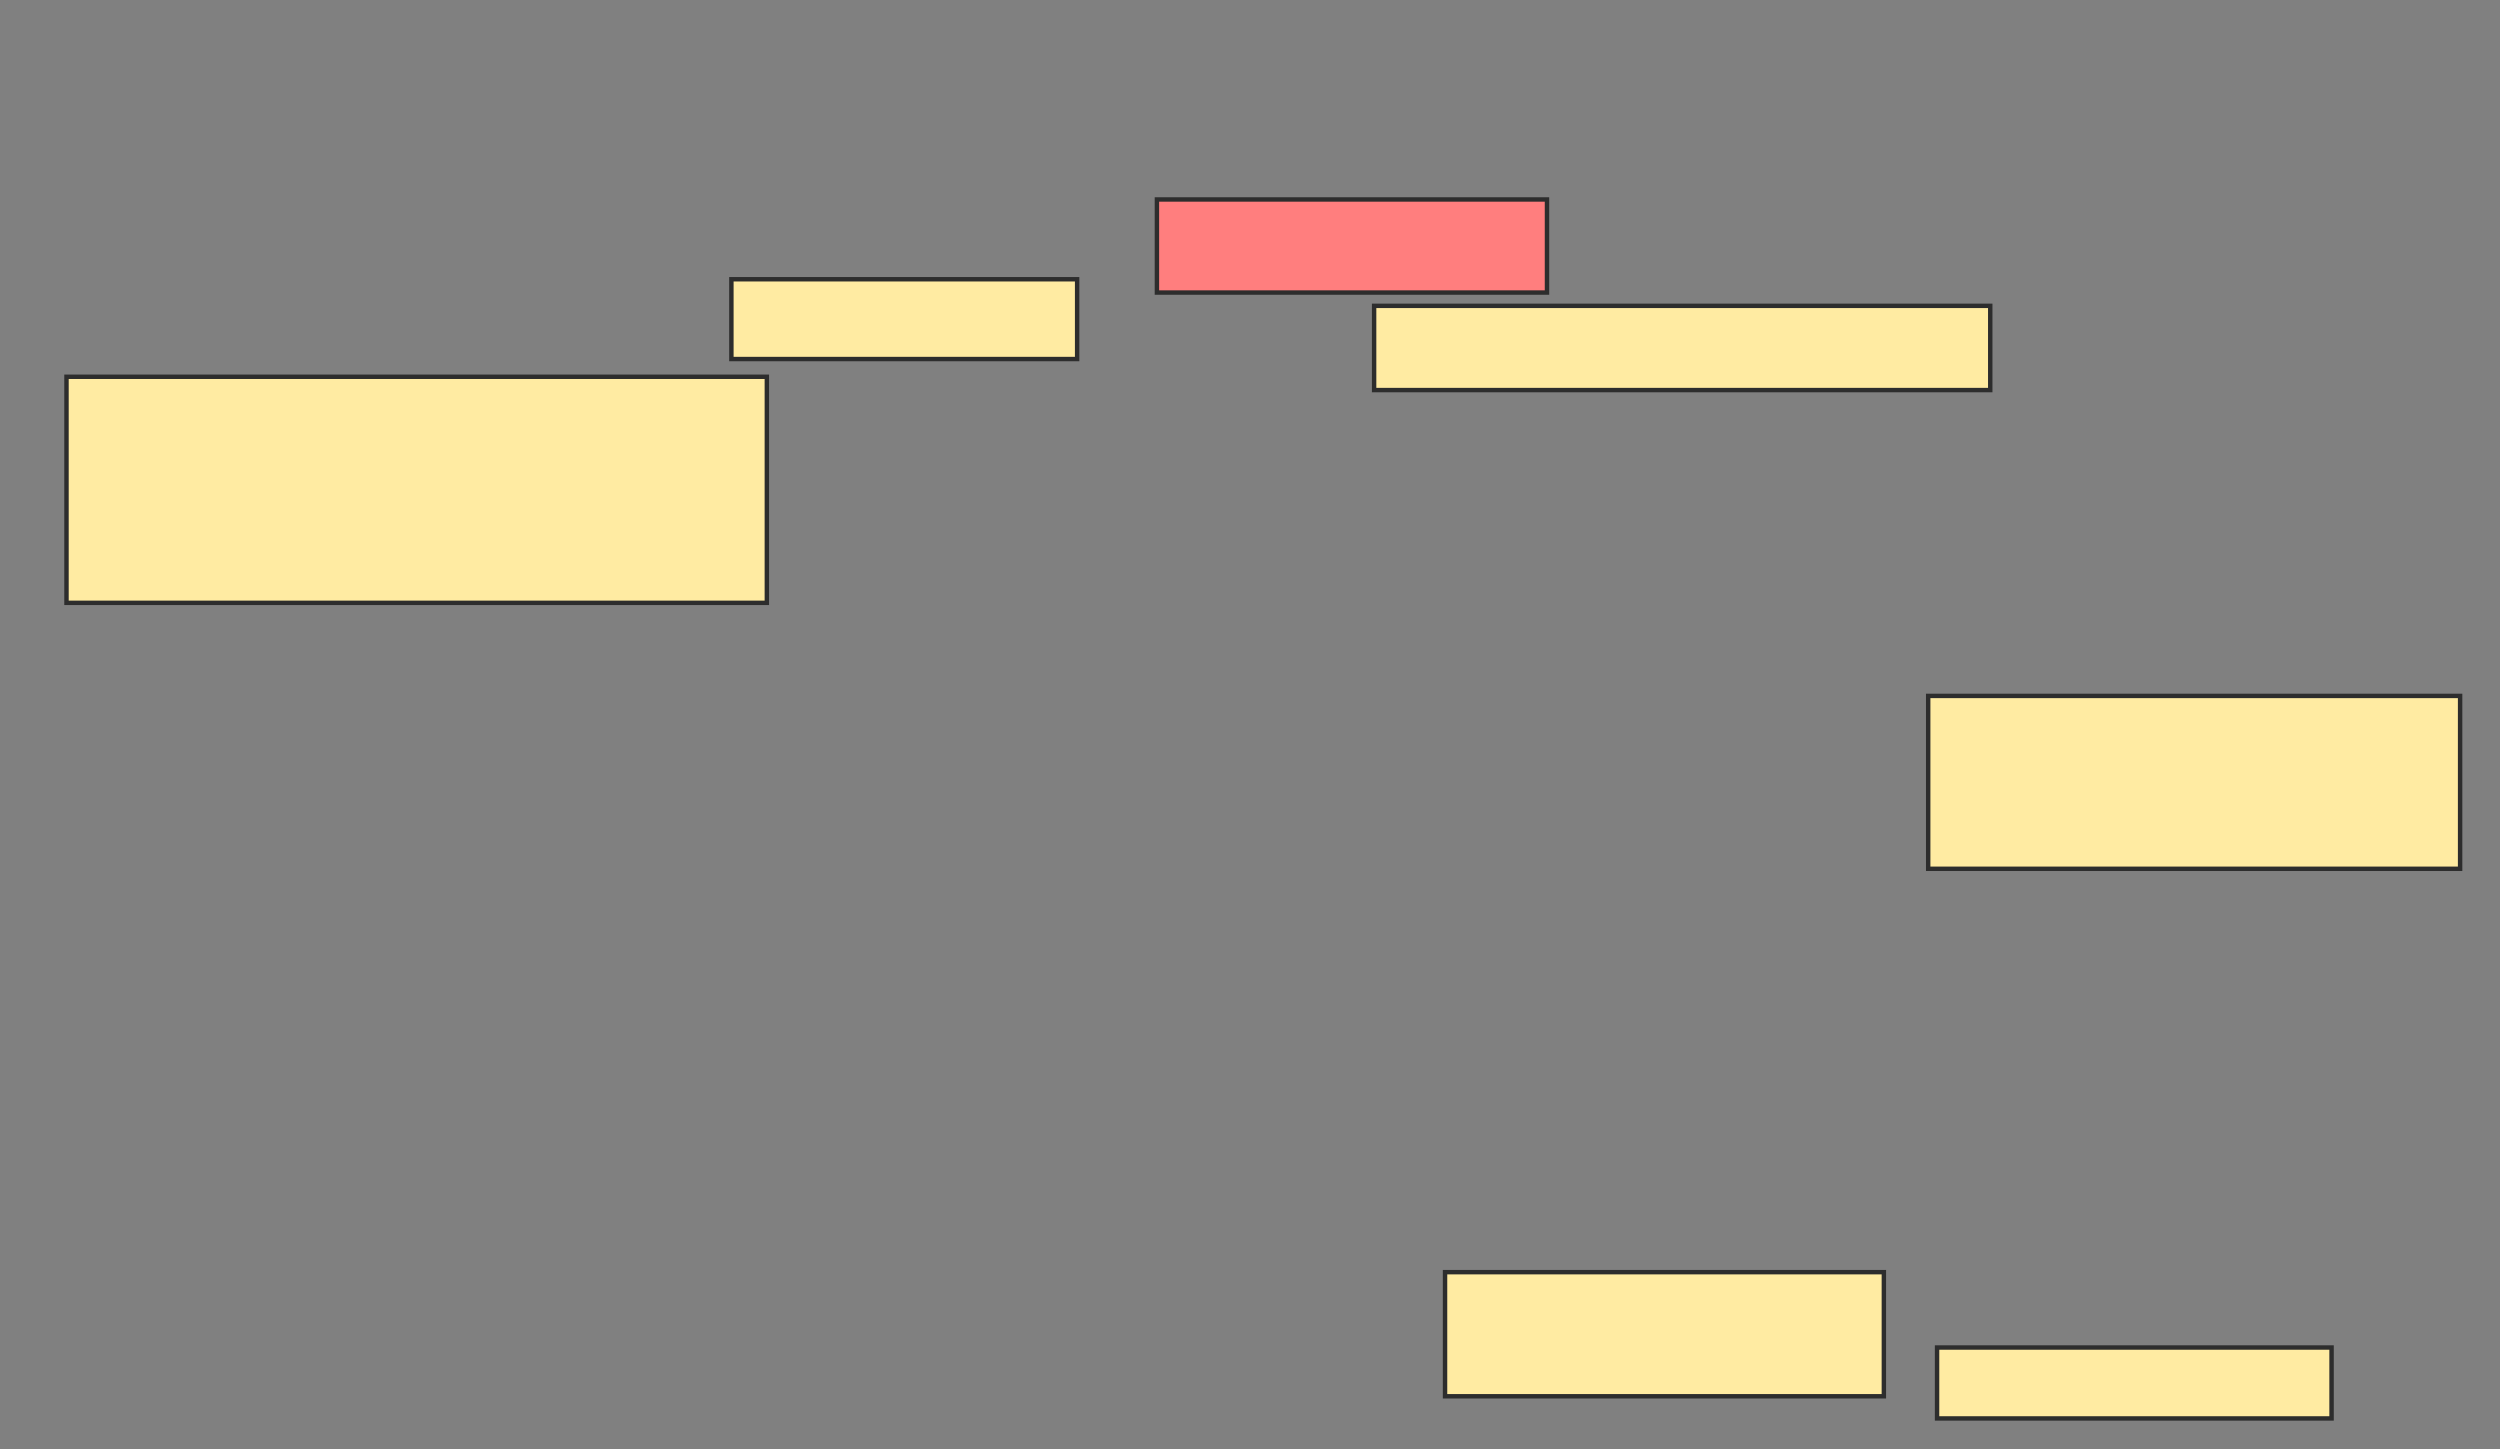 <svg height="327" width="564" xmlns="http://www.w3.org/2000/svg">
 <rect width="100%" height="100%" fill="#808080" stroke="none"/>
 <!-- Created with Image Occlusion Enhanced -->
 <g>
  <title>Labels</title>
 </g>
 <g>
  <title>Masks</title>
  <rect fill="#FFEBA2" height="51" id="8ff6f95822174b37946fdecf76625f13-ao-1" stroke="#2D2D2D" width="158" x="15" y="85">
   <animate attributeName="opacity" begin="indefinite" dur="0.2" fill="freeze" to="1"/>
  </rect>
  <rect fill="#FFEBA2" height="18" id="8ff6f95822174b37946fdecf76625f13-ao-2" stroke="#2D2D2D" width="78" x="165" y="63">
   <animate attributeName="opacity" begin="indefinite" dur="0.2" fill="freeze" to="1"/>
  </rect>
  <rect class="qshape" fill="#FF7E7E" height="21" id="8ff6f95822174b37946fdecf76625f13-ao-3" stroke="#2D2D2D" width="88" x="261" y="45">
   <animate attributeName="opacity" begin="indefinite" class="qshape" dur="0.2" fill="#FF7E7E" to="1"/>
  </rect>
  <rect fill="#FFEBA2" height="19" id="8ff6f95822174b37946fdecf76625f13-ao-4" stroke="#2D2D2D" width="139" x="310" y="69">
   <animate attributeName="opacity" begin="indefinite" dur="0.2" fill="freeze" to="1"/>
  </rect>
  <rect fill="#FFEBA2" height="39" id="8ff6f95822174b37946fdecf76625f13-ao-5" stroke="#2D2D2D" width="120" x="435" y="157">
   <animate attributeName="opacity" begin="indefinite" dur="0.2" fill="freeze" to="1"/>
  </rect>
  <rect fill="#FFEBA2" height="28" id="8ff6f95822174b37946fdecf76625f13-ao-6" stroke="#2D2D2D" width="99" x="326" y="287">
   <animate attributeName="opacity" begin="indefinite" dur="0.2" fill="freeze" to="1"/>
  </rect>
  <rect fill="#FFEBA2" height="16" id="8ff6f95822174b37946fdecf76625f13-ao-7" stroke="#2D2D2D" width="89" x="437" y="304">
   <animate attributeName="opacity" begin="indefinite" dur="0.2" fill="freeze" to="1"/>
  </rect>
 </g>
</svg>